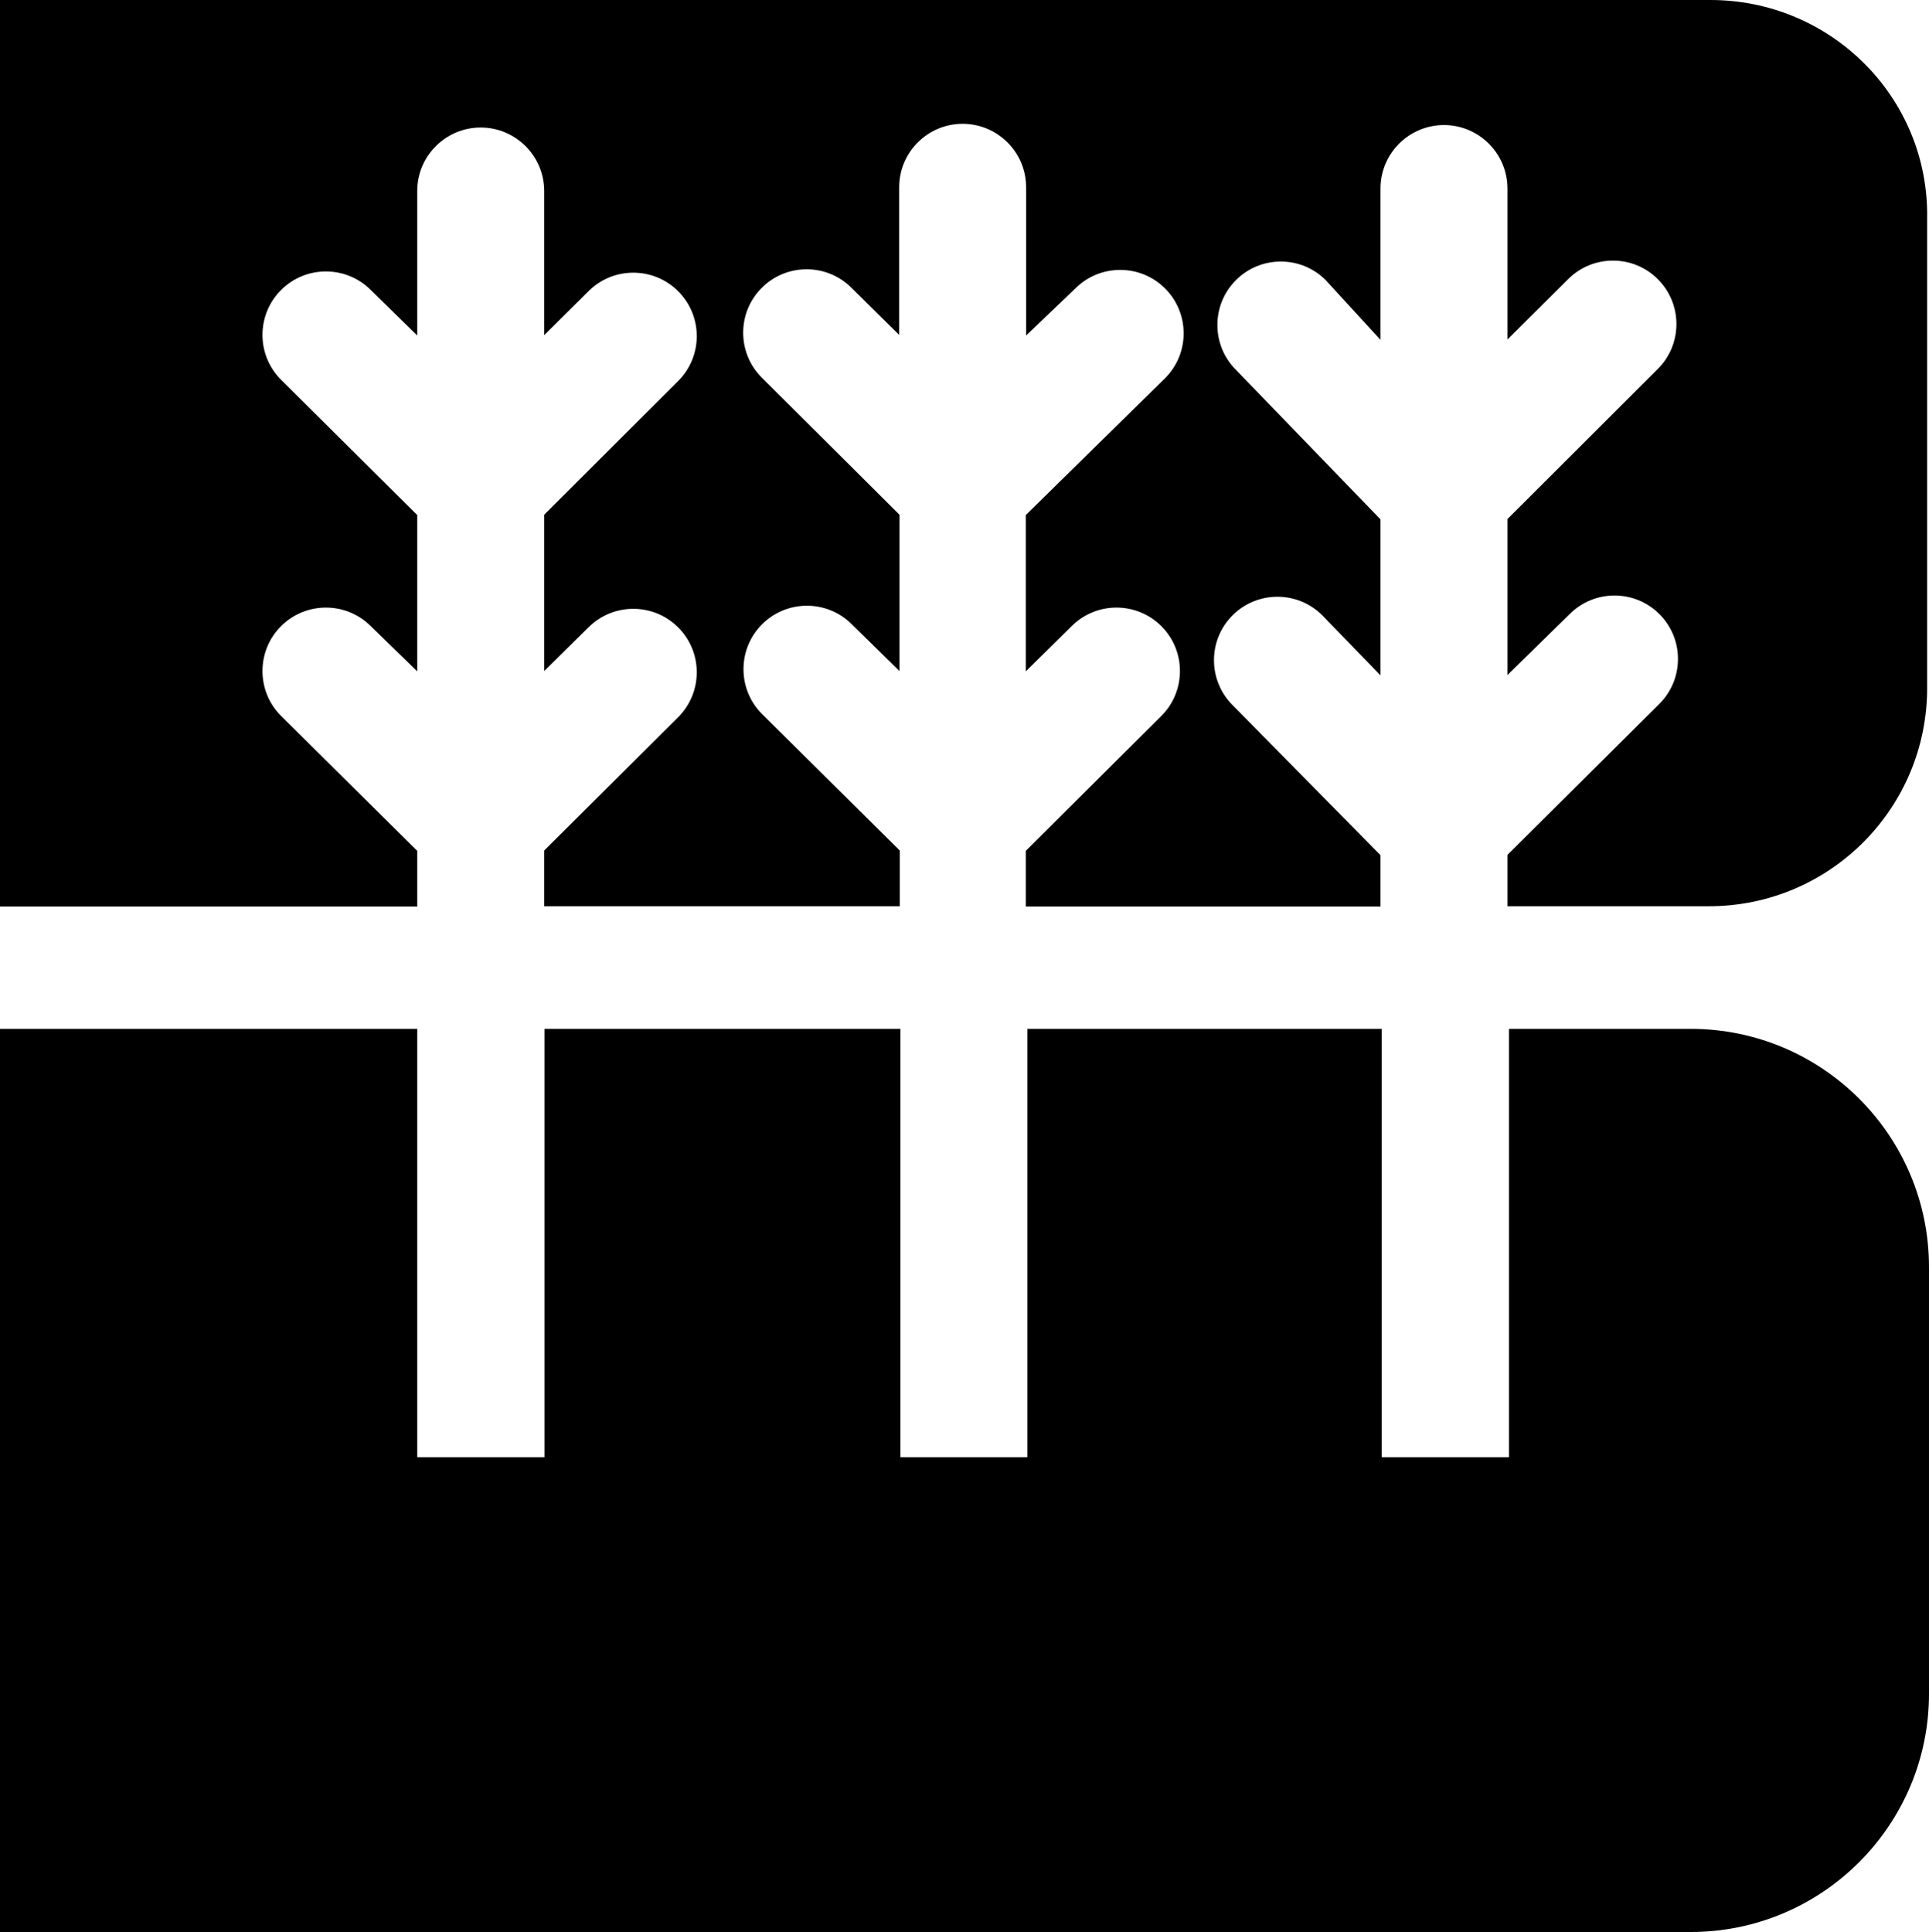 <svg xmlns="http://www.w3.org/2000/svg" width="623.2" viewBox="0 0 623.2 624.3" height="624.3" xml:space="preserve" style="enable-background:new 0 0 623.2 624.3"><path d="M552.6 0H0v292.9h134.8v-18l-44-43.6c-8-8-8-21 0-29s21-8 29 0l15 14.6v-50.5l-44-43.7c-8-8-8-21 0-29s21-8 29 0l15 14.7V61.7c0-11.3 9.2-20.5 20.5-20.5s20.5 9.2 20.5 20.5v46.6l14.3-14.2c8-8 21-8 29 0s8 21 0 29l-43.3 43.2v50.5l14.3-14.1c8-8 21-8 29 0s8 21 0 29l-43.3 43.1v18h114.9v-18l-44.5-44.1c-8-8-8-21 0-29s21-8 29 0l15.4 15.1v-50.5L246.1 122c-8-8-8-21 0-29s21-8 29 0l15.4 15.2V60.5c0-11.3 9.2-20.5 20.5-20.5s20.5 9.2 20.5 20.5v47.9l15.9-15.2c8-8 21-8 29 0s8 21 0 29l-45 44.2v50.5l14.8-14.6c8-8 21-8 29 0s8 21 0 29l-43.8 43.6v18H446v-16.6l-47.8-48.5c-8-8-8-21 0-29s21-8 29 0l18.8 19.4v-50.4l-46.7-48.3c-8-8-8-21 0-29s21-8 29 0l17.7 19.3V60.9c0-11.3 9.2-20.5 20.5-20.5S487 49.6 487 60.9v48.8l19.6-19.5c8-8 21-8 29 0s8 21 0 29L487 167.7v50.4l20.1-19.7c8-8 21-8 29 0s8 21 0 29L487 276.2v16.6h65.1c39 0 70.5-31.6 70.5-70.5V70.5c.6-38.9-31-70.5-70-70.5zM546.2 332.4h-58.7v138.4h-41.1V332.4H331.9v138.4h-41V332.4h-115v138.4h-41.1V332.4H0v291.8h546.2c42.5 0 77-34.5 77-77V409.4c0-42.5-34.5-77-77-77z"></path></svg>